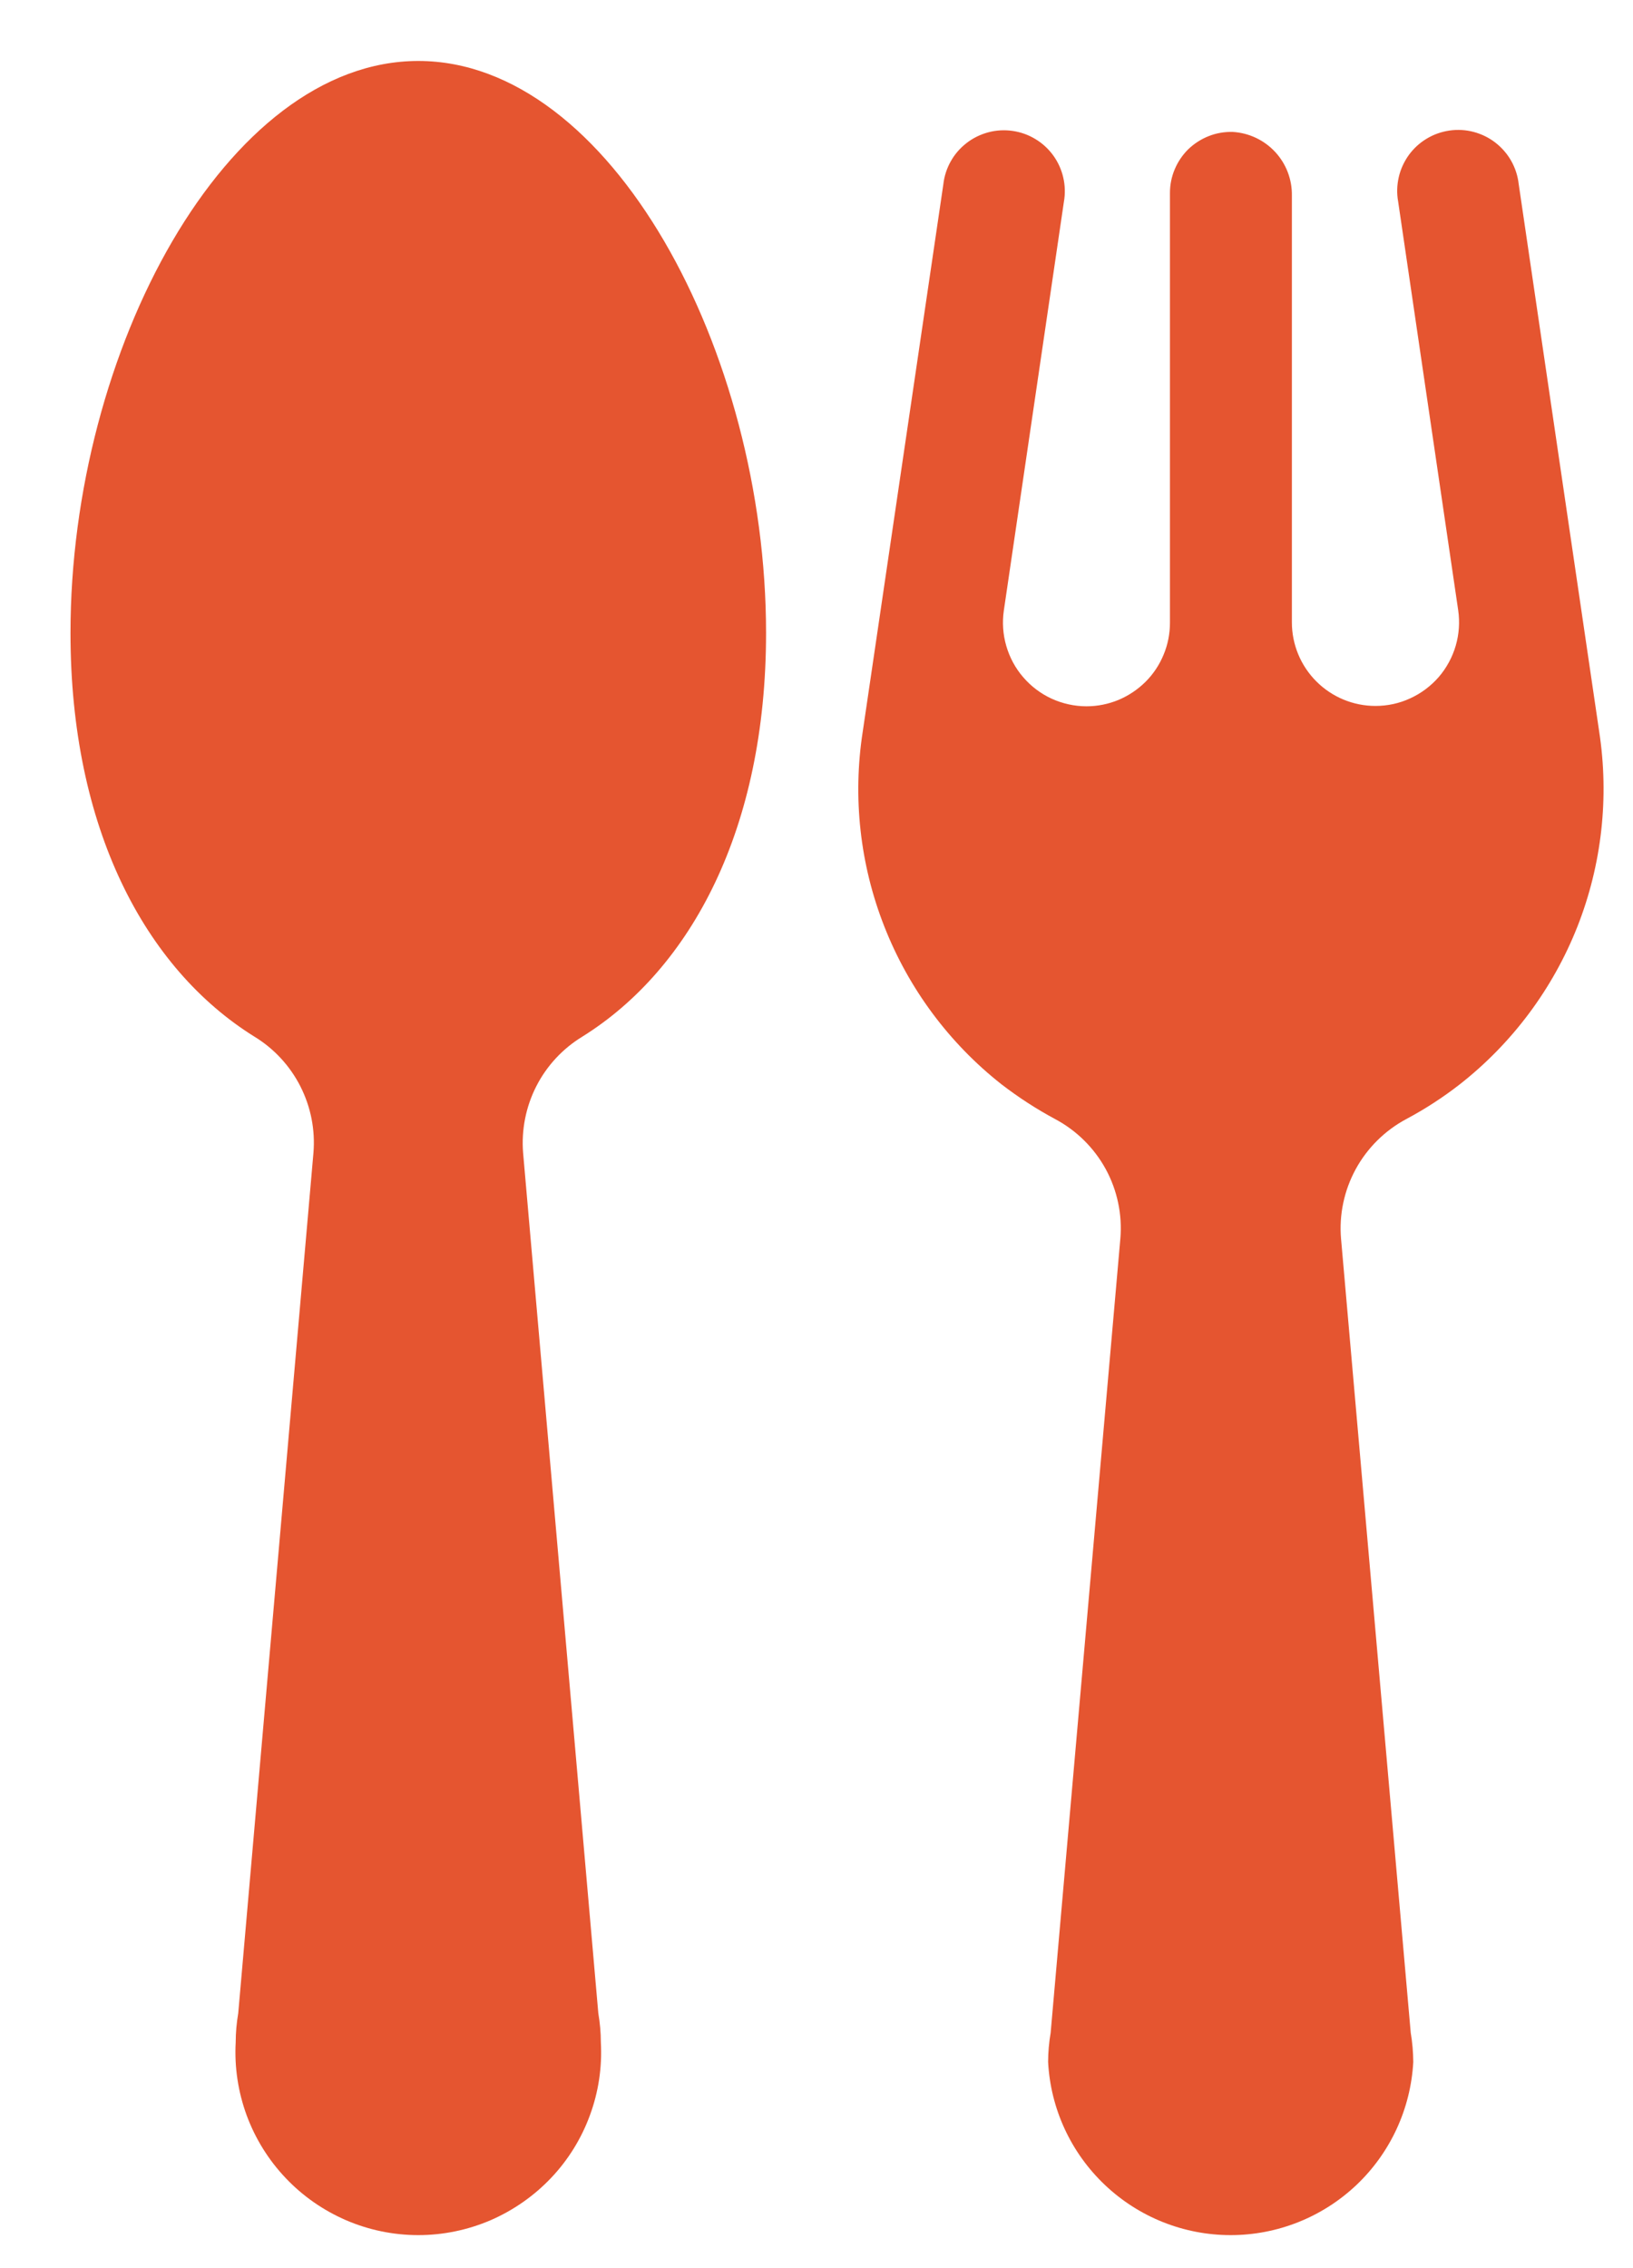 <svg width="18" height="25" viewBox="0 0 18 25" fill="none" xmlns="http://www.w3.org/2000/svg">
<path d="M8.444 6.977C8.444 3.866 6.727 0.672 4.611 0.672C2.494 0.672 0.777 3.866 0.777 6.977C0.777 9.128 1.598 10.675 2.804 11.426C3.021 11.558 3.196 11.748 3.311 11.974C3.426 12.201 3.476 12.454 3.455 12.707L2.626 22.19C2.608 22.296 2.598 22.404 2.598 22.512C2.583 22.786 2.625 23.059 2.719 23.316C2.814 23.573 2.96 23.808 3.148 24.006C3.336 24.205 3.563 24.363 3.815 24.472C4.066 24.58 4.337 24.636 4.611 24.636C4.884 24.636 5.155 24.58 5.407 24.472C5.658 24.363 5.885 24.205 6.074 24.006C6.262 23.808 6.408 23.573 6.502 23.316C6.597 23.059 6.638 22.786 6.623 22.512C6.623 22.404 6.613 22.296 6.595 22.19L5.766 12.707C5.746 12.454 5.796 12.2 5.911 11.974C6.026 11.748 6.202 11.558 6.419 11.426C7.623 10.675 8.444 9.128 8.444 6.977Z" fill="#E55530"/>
<path d="M17.627 8.062L16.74 2.028C16.73 1.939 16.702 1.852 16.658 1.774C16.614 1.696 16.554 1.627 16.483 1.572C16.412 1.517 16.33 1.477 16.243 1.454C16.156 1.431 16.066 1.426 15.977 1.439C15.888 1.452 15.802 1.482 15.725 1.529C15.648 1.575 15.581 1.637 15.528 1.71C15.476 1.783 15.438 1.865 15.418 1.953C15.398 2.041 15.395 2.131 15.411 2.22L16.073 6.725C16.092 6.856 16.083 6.99 16.046 7.117C16.009 7.244 15.945 7.362 15.859 7.462C15.772 7.562 15.665 7.642 15.545 7.697C15.425 7.753 15.294 7.781 15.161 7.781V7.781C14.917 7.781 14.683 7.684 14.51 7.511C14.337 7.338 14.24 7.104 14.24 6.86V2.157C14.243 1.978 14.177 1.805 14.055 1.674C13.933 1.543 13.765 1.464 13.586 1.454C13.497 1.452 13.407 1.467 13.324 1.5C13.24 1.533 13.164 1.582 13.099 1.644C13.035 1.707 12.984 1.782 12.949 1.865C12.914 1.947 12.896 2.036 12.896 2.126V6.863C12.896 6.984 12.873 7.104 12.826 7.216C12.78 7.328 12.713 7.429 12.627 7.515C12.541 7.6 12.44 7.668 12.328 7.715C12.216 7.761 12.097 7.785 11.976 7.785C11.844 7.785 11.713 7.756 11.592 7.701C11.472 7.646 11.365 7.565 11.279 7.465C11.192 7.365 11.129 7.247 11.092 7.12C11.055 6.993 11.046 6.86 11.065 6.729L11.727 2.224C11.743 2.135 11.74 2.044 11.72 1.957C11.7 1.869 11.662 1.786 11.61 1.714C11.557 1.641 11.49 1.579 11.413 1.533C11.336 1.486 11.251 1.456 11.162 1.443C11.072 1.43 10.982 1.435 10.895 1.458C10.808 1.481 10.726 1.521 10.655 1.576C10.584 1.631 10.524 1.699 10.48 1.778C10.436 1.856 10.408 1.942 10.398 2.032L9.51 8.062C9.397 8.787 9.479 9.53 9.748 10.213C10.016 10.896 10.461 11.496 11.037 11.95C11.224 12.094 11.422 12.223 11.629 12.334C11.866 12.46 12.06 12.652 12.188 12.886C12.316 13.121 12.372 13.388 12.349 13.655L11.581 22.405C11.563 22.512 11.553 22.62 11.553 22.728C11.58 23.243 11.804 23.728 12.179 24.083C12.553 24.438 13.049 24.636 13.565 24.636C14.081 24.636 14.577 24.438 14.952 24.083C15.326 23.728 15.55 23.243 15.578 22.728C15.577 22.62 15.568 22.512 15.55 22.405L14.782 13.655C14.759 13.388 14.816 13.121 14.944 12.886C15.072 12.652 15.266 12.46 15.502 12.334C15.71 12.223 15.907 12.095 16.093 11.95C16.671 11.496 17.117 10.897 17.387 10.214C17.656 9.531 17.739 8.788 17.627 8.062V8.062Z" fill="#E55530"/>
</svg>
